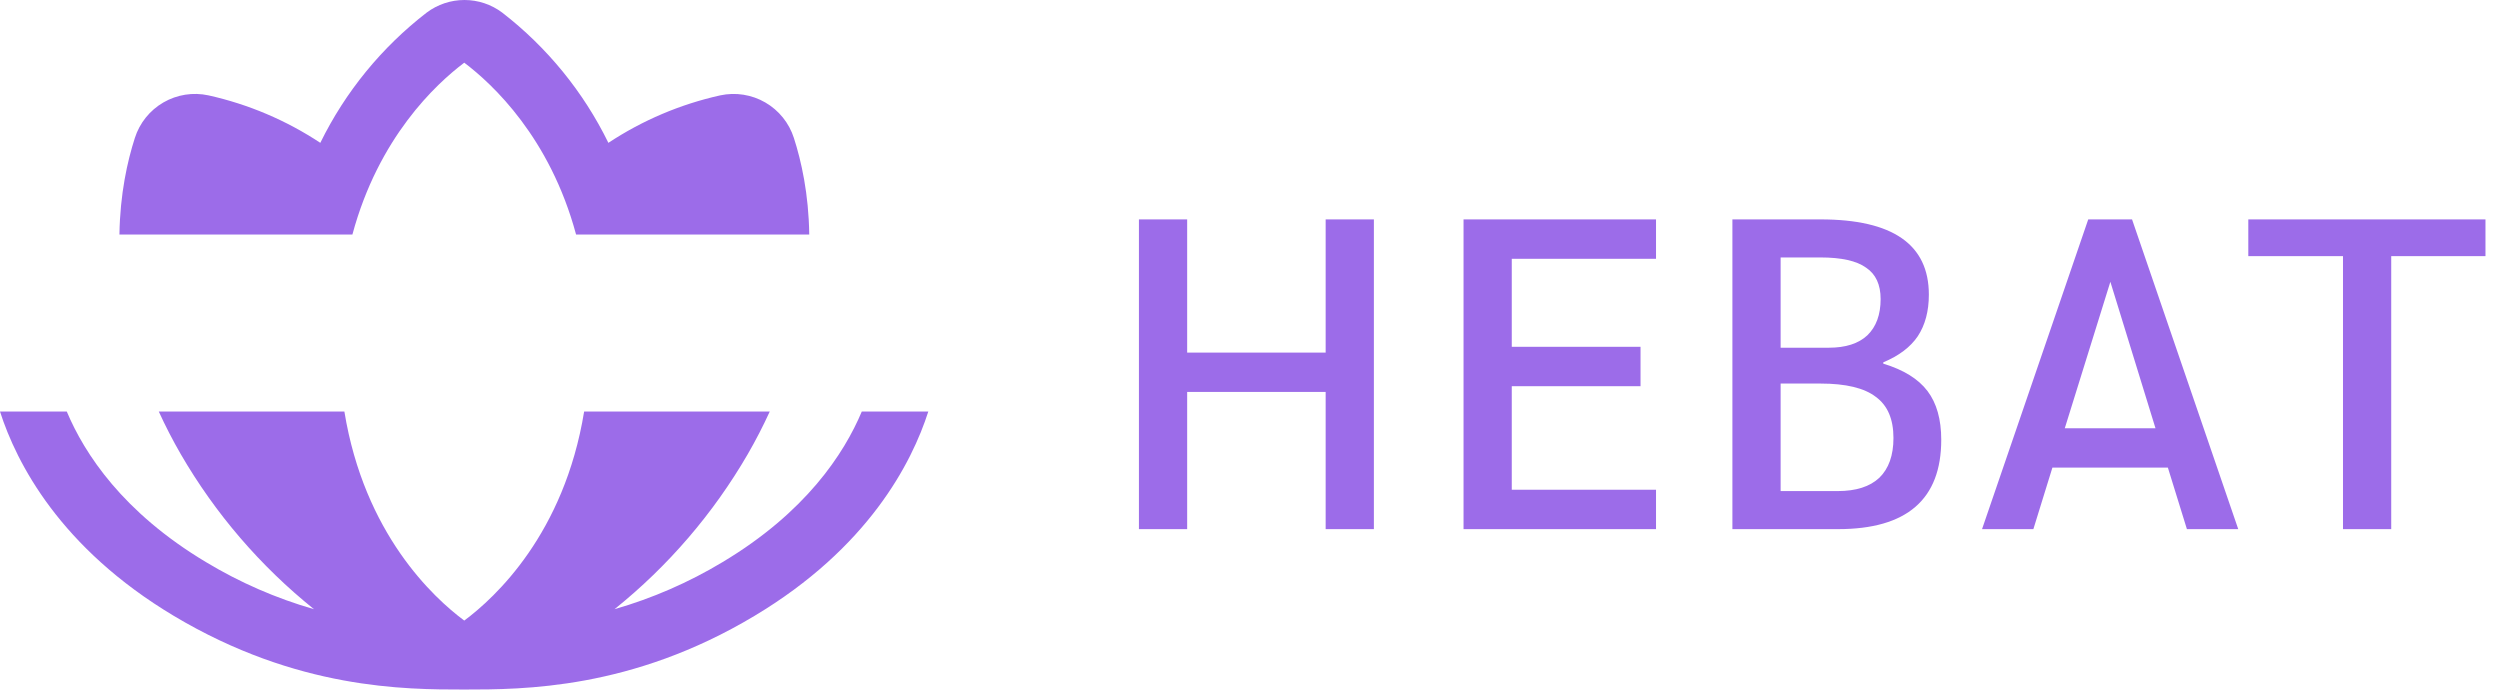 <svg width="339" height="94" viewBox="0 0 339 94" fill="none" xmlns="http://www.w3.org/2000/svg">
<path fill-rule="evenodd" clip-rule="evenodd" d="M125.879 55.803H116.858C114.461 61.516 109.254 69.48 97.967 76.229C93.388 78.985 88.468 81.128 83.331 82.604C90.596 76.772 96.719 69.646 101.394 61.588C102.48 59.707 103.476 57.777 104.378 55.803H79.209C76.509 72.365 67.168 81.014 62.953 84.15C58.738 81.015 49.399 72.367 46.698 55.803H21.53C22.433 57.779 23.43 59.711 24.517 61.593C29.191 69.652 35.315 76.777 42.579 82.609C37.443 81.132 32.522 78.987 27.943 76.229C16.672 69.491 11.464 61.539 9.054 55.803H0C2.24 62.782 8.147 74.297 23.587 83.523C40.285 93.5 54.96 93.5 62.904 93.5H62.979C70.906 93.5 85.648 93.5 102.292 83.523C117.732 74.297 123.639 62.782 125.879 55.803ZM107.652 18.711C108.656 21.827 109.66 26.29 109.734 31.803H78.116C74.577 18.665 66.822 11.42 62.953 8.5C59.082 11.413 51.324 18.658 47.786 31.803H16.195C16.277 26.289 17.281 21.827 18.285 18.711C18.932 16.678 20.313 14.96 22.159 13.891C24.005 12.822 26.183 12.48 28.267 12.931C33.673 14.134 38.814 16.316 43.434 19.369C46.827 12.453 51.764 6.41 57.863 1.705C59.339 0.598 61.134 0 62.979 0C64.824 0 66.619 0.598 68.095 1.705C74.185 6.413 79.113 12.456 82.497 19.369C87.118 16.316 92.258 14.134 97.665 12.931C99.75 12.482 101.927 12.826 103.773 13.894C105.619 14.962 107.002 16.679 107.652 18.711Z" fill="#9C6CE9"/>
<path d="M154.439 29.75H160.979V47.81H179.759V29.75H186.299V71.75H179.759V53.15H160.979V71.75H154.439V29.75ZM198.456 29.75H224.556V35.09H204.996V47.03H222.456V52.37H204.996V66.41H224.556V71.75H198.456V29.75ZM234.913 29.75H246.853C256.653 29.75 261.553 33.15 261.553 39.95C261.553 42.19 261.053 44.07 260.053 45.59C259.053 47.07 257.493 48.25 255.373 49.13V49.31C258.133 50.15 260.133 51.39 261.373 53.03C262.613 54.67 263.233 56.87 263.233 59.63C263.233 67.71 258.573 71.75 249.253 71.75H234.913V29.75ZM247.993 47.15C250.273 47.15 252.013 46.59 253.213 45.47C254.413 44.31 255.013 42.67 255.013 40.55C255.013 38.59 254.353 37.17 253.033 36.29C251.753 35.37 249.693 34.91 246.853 34.91H241.453V47.15H247.993ZM249.193 66.59C251.673 66.59 253.553 65.99 254.833 64.79C256.113 63.55 256.753 61.75 256.753 59.39C256.753 56.83 255.953 54.97 254.353 53.81C252.793 52.61 250.293 52.01 246.853 52.01H241.453V66.59H249.193ZM293.965 63.41H278.305L275.725 71.75H268.765L283.165 29.75H289.105L303.505 71.75H296.545L293.965 63.41ZM292.285 58.07L286.165 38.21L279.985 58.07H292.285ZM317.71 34.73H304.87V29.75H337.03V34.73H324.25V71.75H317.71V34.73Z" fill="#9C6CE9"/>
</svg>
